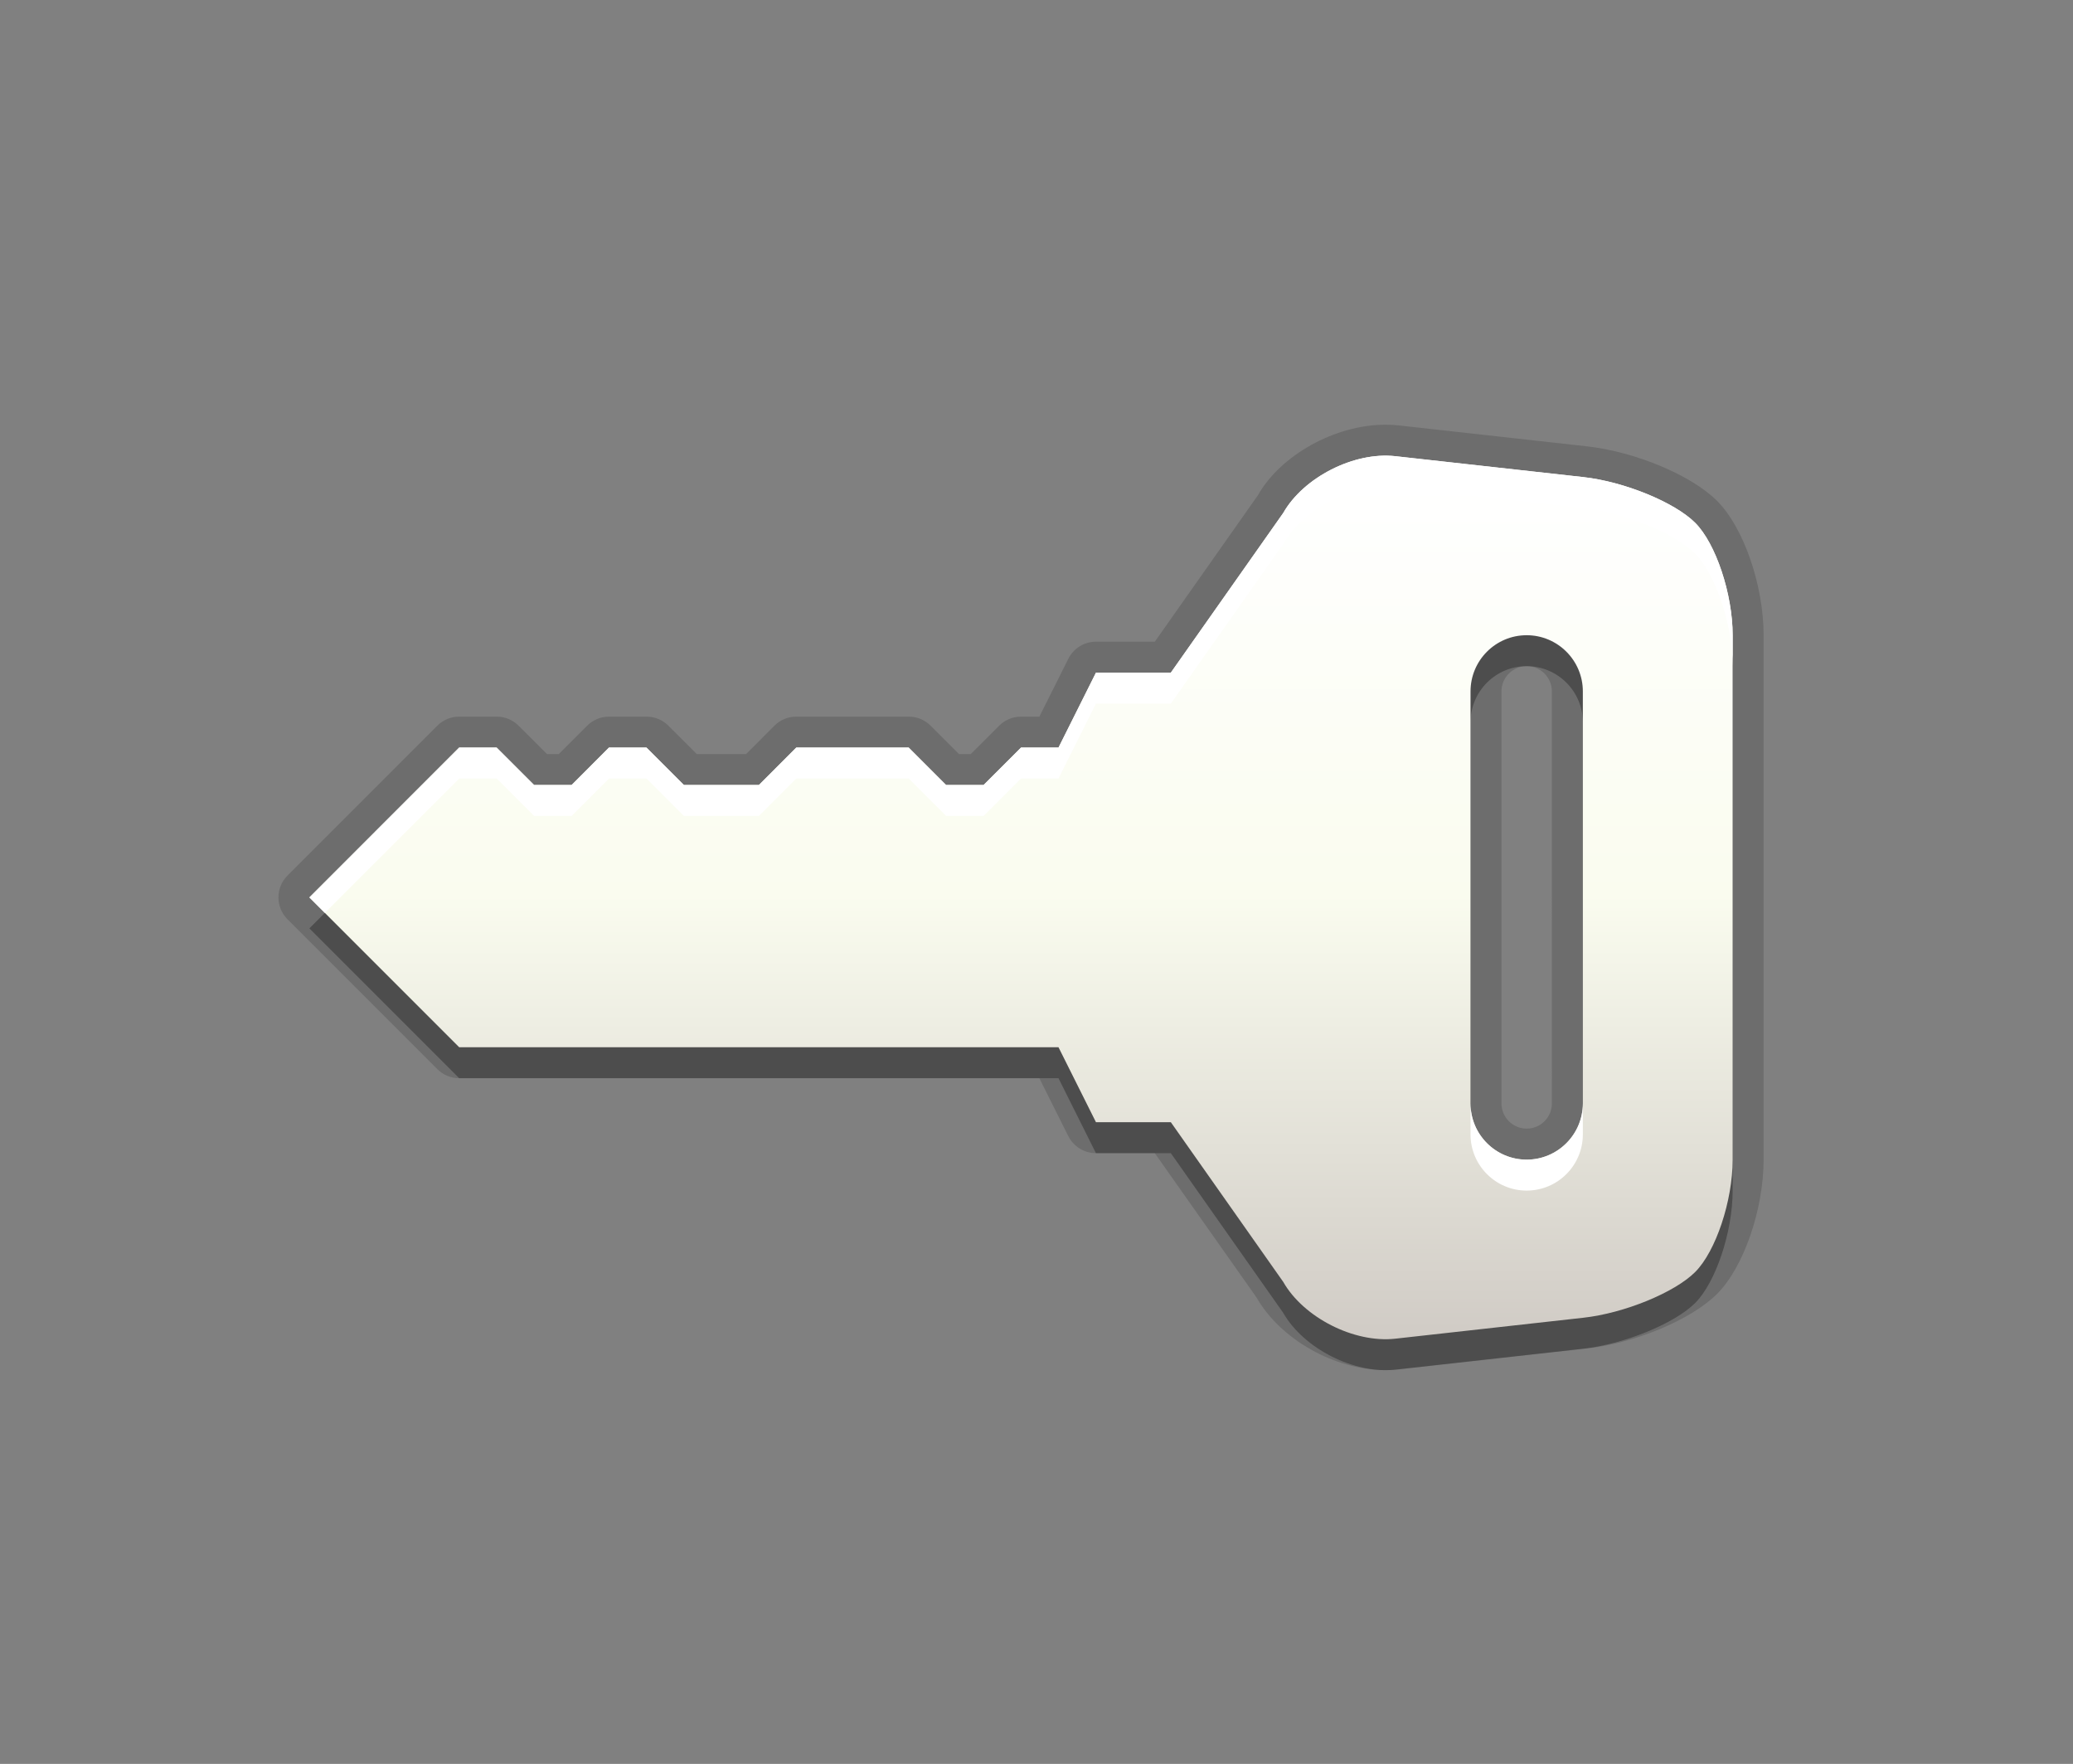 <?xml version="1.0"?>
<!-- Converted with SVG Converter - Version 0.9.5 (Compiled Mon May 30 09:08:51 2011) - Copyright (C) 2011 Nokia -->
<svg xmlns="http://www.w3.org/2000/svg" width="67px" x="0px" version="1.1" y="0px" height="57px" viewBox="0 0 67 57" xmlns:xlink="http://www.w3.org/1999/xlink" baseProfile="tiny" xml:space="preserve">
 <rect x="0" y="0" width="67" height="57" fill="#808080" stroke="none"/>
 <rect width="67" fill="none" height="57"/>
 <path stroke-opacity="0.15" fill-opacity="0.15" d="M44.779,44.276c-1.639,0-3.395-0.991-4.173-2.356l-3.283-4.656h-1.901c-0.379,0-0.725-0.214-0.895-0.553&#xd;&#xa;&#x9;l-0.935-1.869H14.842c-0.266,0-0.52-0.105-0.707-0.293l-4.842-4.842c-0.391-0.391-0.391-1.023,0-1.414l4.842-4.842&#xd;&#xa;&#x9;c0.188-0.188,0.441-0.293,0.707-0.293h1.211c0.265,0,0.52,0.105,0.707,0.293l0.918,0.917h0.383l0.916-0.917&#xd;&#xa;&#x9;c0.188-0.188,0.441-0.293,0.707-0.293h1.211c0.265,0,0.52,0.105,0.707,0.293l0.918,0.917h1.594l0.916-0.917&#xd;&#xa;&#x9;c0.188-0.188,0.441-0.293,0.707-0.293h3.633c0.266,0,0.52,0.105,0.707,0.293l0.916,0.917h0.383l0.918-0.917&#xd;&#xa;&#x9;c0.188-0.188,0.442-0.293,0.707-0.293h0.593l0.935-1.869c0.17-0.339,0.516-0.553,0.895-0.553h1.901l3.334-4.735&#xd;&#xa;&#x9;c0.728-1.286,2.481-2.276,4.121-2.276c0.144,0,0.285,0.007,0.424,0.022l6.08,0.676c1.57,0.174,3.382,0.933,4.214,1.765&#xd;&#xa;&#x9;C56.354,17.045,57,18.91,57,20.526v16.947c0,1.616-0.646,3.481-1.504,4.339c-0.832,0.832-2.644,1.591-4.214,1.765l-6.08,0.677&#xd;&#xa;&#x9;C45.063,44.269,44.923,44.276,44.779,44.276C44.78,44.276,44.78,44.276,44.779,44.276z M49.342,21.526&#xd;&#xa;&#x9;c-0.449,0-0.814,0.366-0.814,0.815v13.316c0,0.449,0.365,0.815,0.814,0.815c0.45,0,0.816-0.366,0.816-0.815V22.342&#xd;&#xa;&#x9;C50.158,21.893,49.792,21.526,49.342,21.526L49.342,21.526z"/>
 <path stroke-opacity="0.3" fill-opacity="0.3" d="M54.789,17.895c-0.665-0.665-2.293-1.331-3.617-1.478l-6.08-0.676c-1.324-0.147-2.958,0.679-3.617,1.835&#xd;&#xa;&#x9;l-3.633,5.16h-2.42l-1.211,2.422H33l-1.211,1.21h-1.211l-1.209-1.21h-3.633l-1.209,1.21h-2.422l-1.211-1.21h-1.211l-1.209,1.21&#xd;&#xa;&#x9;h-1.211l-1.211-1.21h-1.211L10,30l4.842,4.842h19.369l1.211,2.422h2.42l3.633,5.161c0.659,1.155,2.293,1.981,3.617,1.835l6.08-0.677&#xd;&#xa;&#x9;c1.324-0.146,2.952-0.813,3.617-1.478C55.455,41.439,56,39.805,56,38.474V21.526C56,20.195,55.455,18.561,54.789,17.895z&#xd;&#xa;&#x9; M51.158,36.658c0,1.002-0.814,1.815-1.816,1.815s-1.814-0.813-1.814-1.815V23.342c0-1.002,0.813-1.815,1.814-1.815&#xd;&#xa;&#x9;s1.816,0.813,1.816,1.815V36.658z"/>
 <linearGradient id="SVGID_1_" y1="43.276" x1="33.001" y2="14.725" gradientUnits="userSpaceOnUse" x2="33.001">
  <stop offset="0" style="stop-color:#D0CBC5"/>
  <stop offset="0.503" style="stop-color:#FAFCEF"/>
  <stop offset="0.969" style="stop-color:#FFFFFF"/>
 </linearGradient>
 <path fill="url(#SVGID_1_)" d="M54.789,16.895c-0.665-0.665-2.293-1.331-3.617-1.478l-6.08-0.676&#xd;&#xa;&#x9;c-1.324-0.147-2.958,0.679-3.617,1.835l-3.633,5.16h-2.42l-1.211,2.422H33l-1.211,1.21h-1.211l-1.209-1.21h-3.633l-1.209,1.21&#xd;&#xa;&#x9;h-2.422l-1.211-1.21h-1.211l-1.209,1.21h-1.211l-1.211-1.21h-1.211L10,29l4.842,4.842h19.369l1.211,2.422h2.42l3.633,5.161&#xd;&#xa;&#x9;c0.659,1.155,2.293,1.981,3.617,1.835l6.08-0.677c1.324-0.146,2.952-0.813,3.617-1.478C55.455,40.439,56,38.805,56,37.474V20.526&#xd;&#xa;&#x9;C56,19.195,55.455,17.561,54.789,16.895z M51.158,35.658c0,1.002-0.814,1.815-1.816,1.815s-1.814-0.813-1.814-1.815V22.342&#xd;&#xa;&#x9;c0-1.002,0.813-1.815,1.814-1.815s1.816,0.813,1.816,1.815V35.658z"/>
 <path fill="#FFFFFF" d="M49.342,37.474c-1.002,0-1.814-0.813-1.814-1.815v1c0,1.002,0.813,1.815,1.814,1.815&#xd;&#xa;&#x9;s1.816-0.813,1.816-1.815v-1C51.158,36.66,50.344,37.474,49.342,37.474z M54.789,16.895c-0.665-0.665-2.293-1.331-3.617-1.478&#xd;&#xa;&#x9;l-6.08-0.676c-1.324-0.147-2.958,0.679-3.617,1.835l-3.633,5.16h-2.42l-1.211,2.422H33l-1.211,1.21h-1.211l-1.209-1.21h-3.633&#xd;&#xa;&#x9;l-1.209,1.21h-2.422l-1.211-1.21h-1.211l-1.209,1.21h-1.211l-1.211-1.21h-1.211L10,29l0.5,0.5l4.342-4.342h1.211l1.211,1.21h1.211&#xd;&#xa;&#x9;l1.209-1.21h1.211l1.211,1.21h2.422l1.209-1.21h3.633l1.209,1.21h1.211L33,25.158h1.211l1.211-2.422h2.42l3.633-5.16&#xd;&#xa;&#x9;c0.659-1.156,2.293-1.982,3.617-1.835l6.08,0.676c1.324,0.146,2.952,0.813,3.617,1.478C55.455,18.561,56,20.195,56,21.526v-1&#xd;&#xa;&#x9;C56,19.195,55.455,17.561,54.789,16.895z"/>
</svg>
